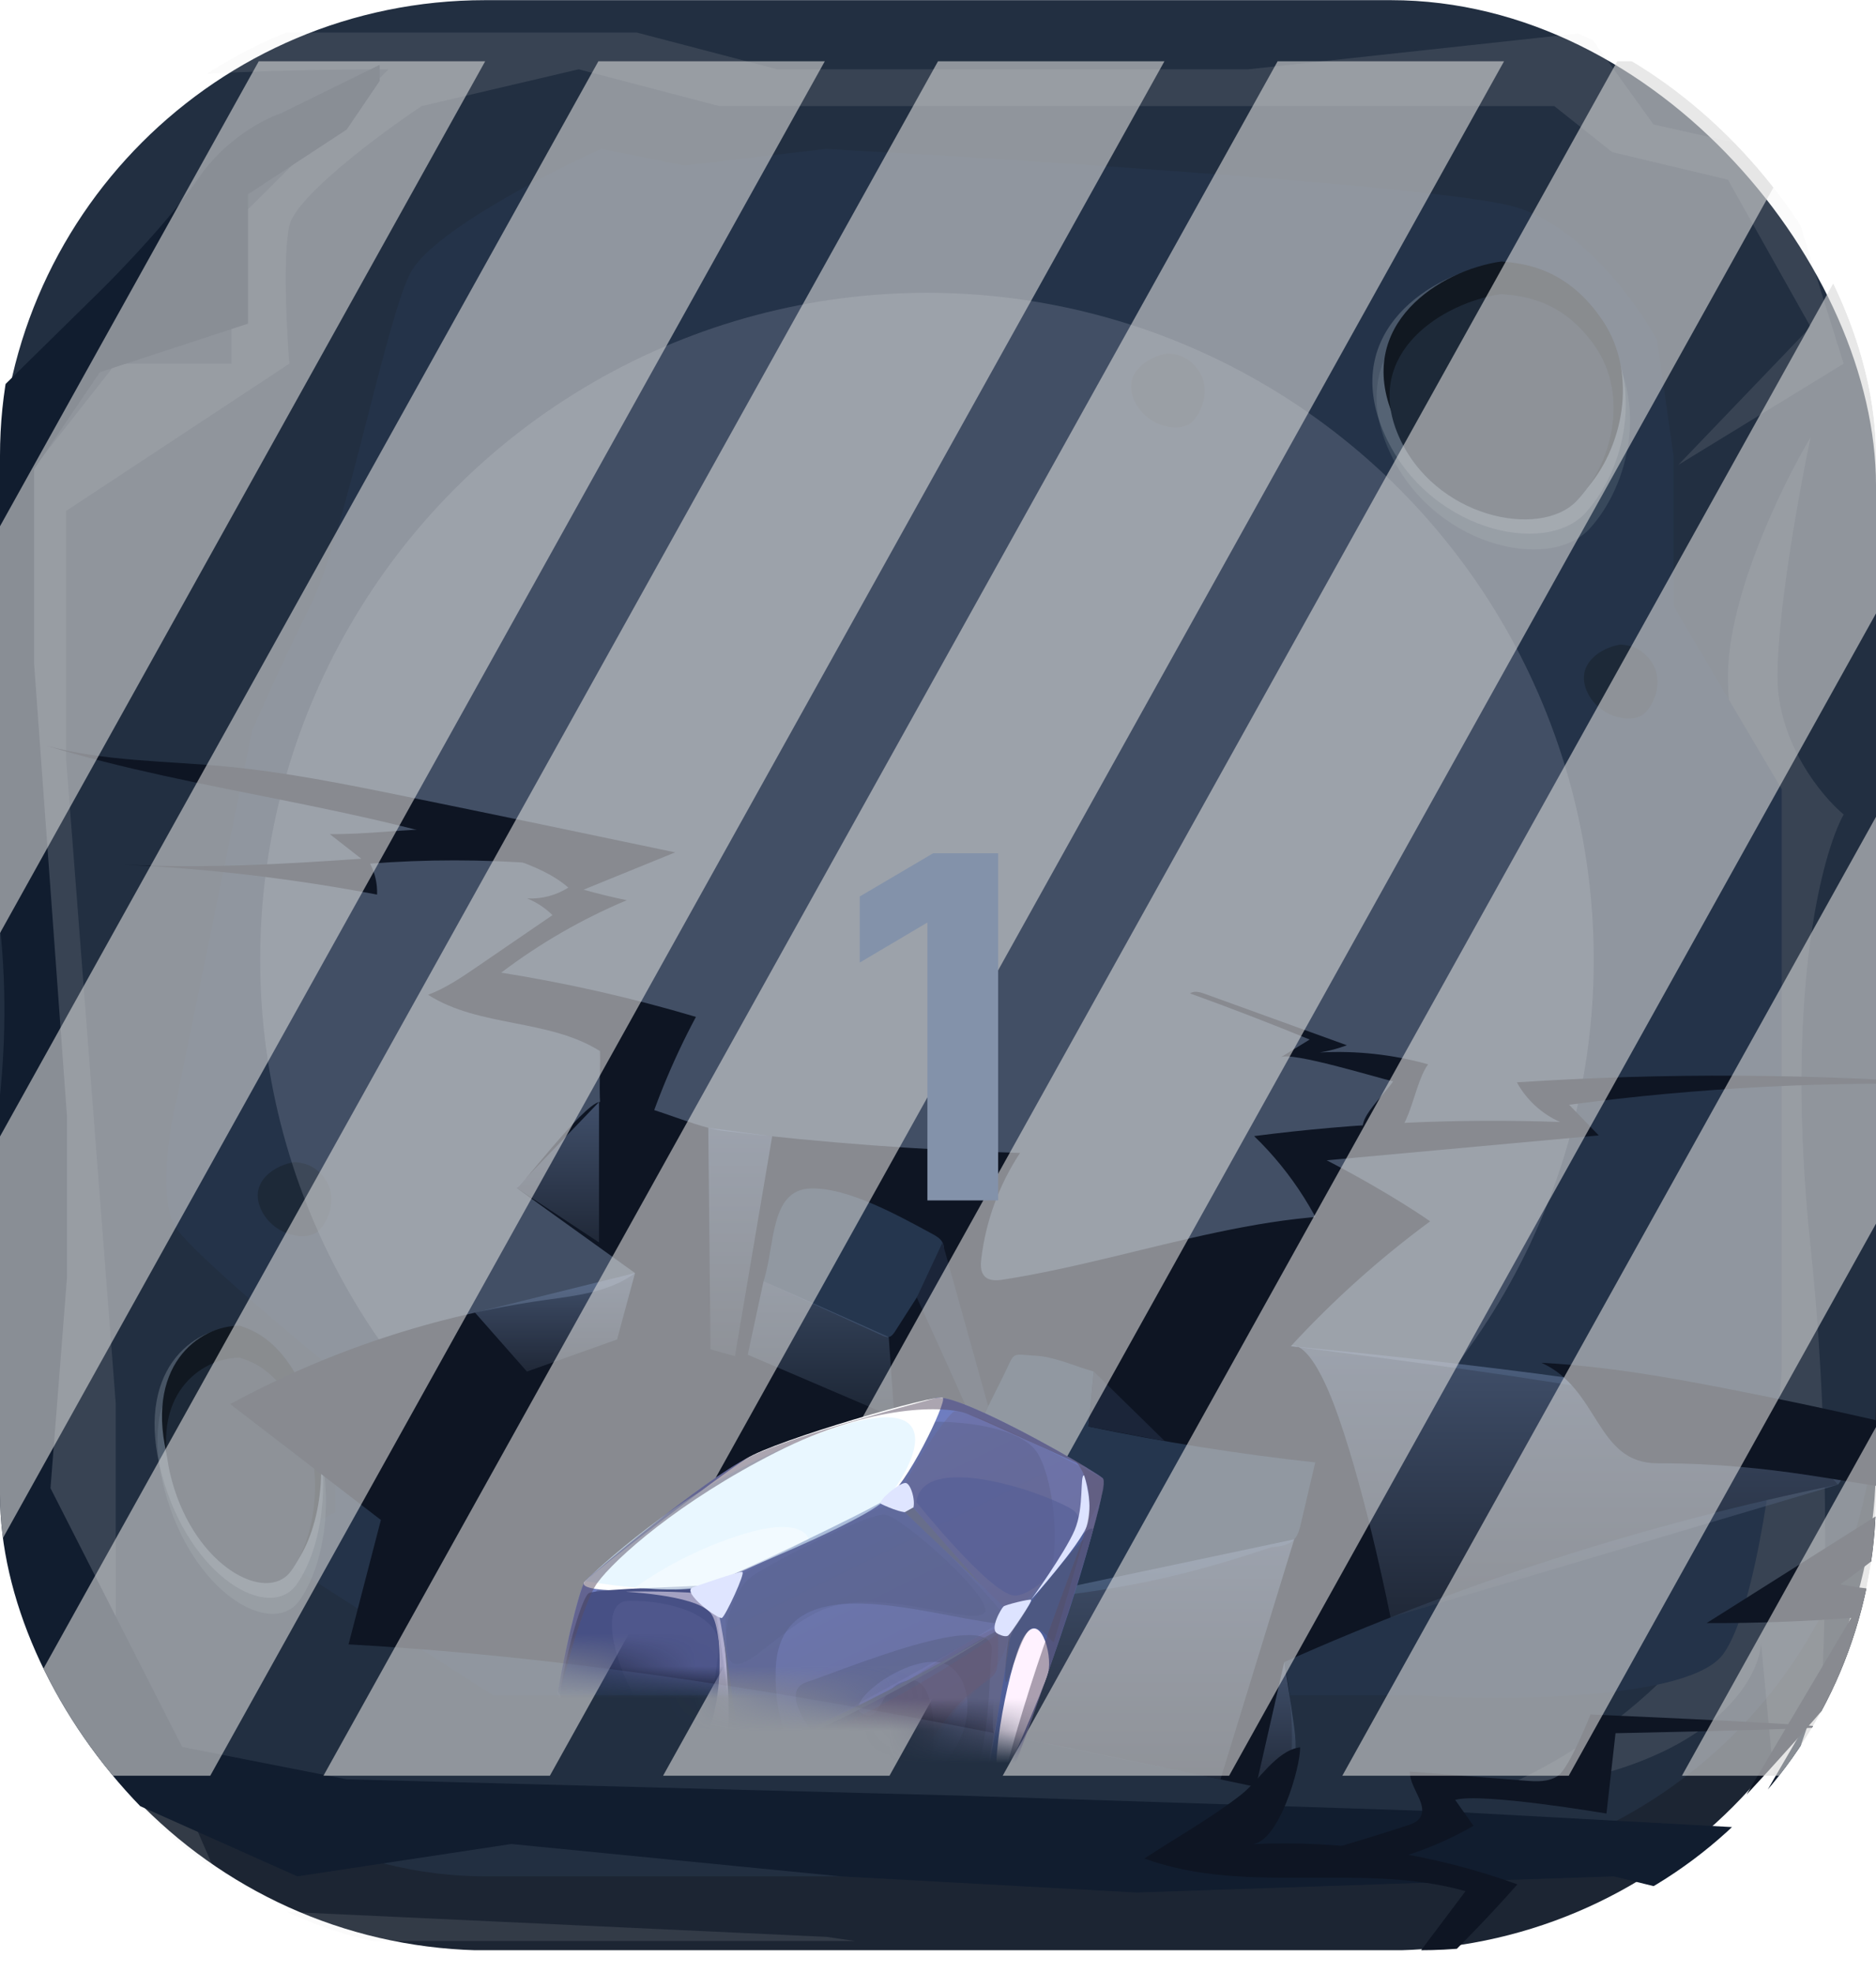 <svg width="58" height="61" viewBox="0 0 58 61" fill="none" xmlns="http://www.w3.org/2000/svg">
<g clip-path="url(#clip0_1_53443)">
<path d="M0 17.429C0 9.073 6.778 2.296 15.134 2.296H42.867C51.223 2.296 58 9.073 58 17.429V45.162C58 53.518 51.223 60.296 42.867 60.296H15.134C6.778 60.286 0 53.508 0 45.152" fill="#1C2533"/>
<rect y="0.005" width="58" height="58" rx="15" fill="#222F41"/>
<g clip-path="url(#clip1_1_53443)">
<path opacity="0.12" d="M35.274 3.28H48.054L49.843 4.702L53.422 5.555L55.978 10.106L51.888 14.372L57 11.243L54.955 4.702L51.121 3.849L49.076 1.005L38.596 2.142H24.027L19.682 1.005H5.368C4.601 1.573 3.425 2.654 4.856 2.427C6.288 2.199 10.224 2.142 12.014 2.142L7.157 6.977V11.243H3.578L0 15.794L1.534 31.72V43.096L0 52.482L5.368 61.298L9.713 62.151L17.126 61.298L27.094 62.72L35.274 62.151L53.422 63.005V59.876L55.978 57.032C56.318 54.093 56.795 46.282 55.978 38.546C55.16 30.81 56.318 26.411 57 25.179C56.318 24.61 54.955 22.961 54.955 20.913C54.955 18.865 55.637 15.13 55.978 13.518C55.126 14.94 53.422 18.41 53.422 20.913C53.422 23.416 54.444 24.8 54.955 25.179L54.444 27.454V34.564C54.785 36.555 55.262 41.731 54.444 46.509C53.626 51.287 48.65 54.378 46.265 55.326C47.287 55.326 49.843 55.041 51.888 53.904C53.933 52.766 54.444 51.344 54.444 50.775L54.955 56.179L52.91 59.023V62.151L47.287 61.298H35.274L25.561 59.876L7.157 59.023L3.578 50.775V43.381L2.045 23.473V15.794L8.946 11.243C8.861 10.2 8.742 7.887 8.946 6.977C9.151 6.067 11.758 4.133 13.036 3.28L17.892 2.142L22.238 3.28H26.583H35.274Z" fill="#D9D9D9"/>
<path d="M51.744 18.739L55.085 24.393V42.384C54.913 44.697 54.313 49.683 53.285 51.123C52.257 52.562 46.517 52.579 43.776 52.408H15.247L8.822 48.295V47.524L10.364 46.753V42.384C8.993 41.27 6.098 38.837 5.481 38.015C4.864 37.192 5.224 34.931 5.481 33.903L7.794 22.594C8.051 21.994 8.771 20.384 9.593 18.739C10.621 16.683 11.906 10 12.677 8.458C13.294 7.224 16.875 5.374 18.589 4.603L21.159 5.117L25.528 4.603C31.782 4.945 44.804 5.785 46.86 6.402C48.916 7.019 50.63 9.4 51.23 10.514L51.744 14.112V18.739Z" fill="#243349"/>
<path d="M8.684 3.505L11.737 2.005V2.505L10.719 4.005L7.667 6.005V10.005L3.088 11.505L1.053 14.505V20.505L2.07 34.505V39.505L1.561 46.005L5.632 54.005L10.719 55.005L29.544 55.505L44.807 56.005L53.965 56.505L56 53.005L53.965 59.005L49.895 58.005L35.14 58.505L25.983 58.005L15.807 57.005L9.193 58.005L3.596 55.505L0.544 52.505L-1.491 41.005L-0.982 38.505C-0.474 37.171 0.442 33.405 0.035 29.005C-0.372 24.605 -1.491 19.171 -2 17.005L0.035 12.005L3.088 9.005C3.766 8.338 5.326 6.705 6.14 5.505C6.954 4.305 8.175 3.671 8.684 3.505Z" fill="#111D2F"/>
<path d="M49.058 21.36C48.697 20.519 49.513 20.011 50.102 19.926L50.102 19.926C50.311 19.942 50.727 19.975 51.062 20.462C51.396 20.95 51.242 21.64 50.87 22.029C50.498 22.417 49.42 22.201 49.058 21.36Z" fill="#1D2938"/>
<path d="M35.058 12.36C34.697 11.519 35.513 11.011 36.102 10.926L36.102 10.926C36.311 10.942 36.727 10.975 37.062 11.462C37.396 11.95 37.242 12.64 36.87 13.029C36.498 13.417 35.42 13.201 35.058 12.36Z" fill="#1D2938"/>
<path d="M8.058 37.36C7.697 36.519 8.513 36.011 9.102 35.926L9.102 35.926C9.311 35.942 9.727 35.975 10.062 36.462C10.396 36.95 10.242 37.641 9.87 38.029C9.498 38.417 8.42 38.201 8.058 37.36Z" fill="#1D2938"/>
<path opacity="0.4" d="M42.889 13.802C41.599 10.724 44.375 8.927 46.395 8.649L46.397 8.649C47.115 8.721 48.547 8.863 49.724 10.653C50.902 12.444 50.409 14.947 49.153 16.337C47.897 17.727 44.18 16.88 42.889 13.802Z" fill="#556876"/>
<path opacity="0.4" d="M42.759 13.315C41.469 10.237 44.245 8.44 46.265 8.162L46.266 8.162C46.984 8.234 48.416 8.376 49.594 10.166C50.772 11.958 50.279 14.46 49.023 15.85C47.766 17.24 44.049 16.393 42.759 13.315Z" fill="#7F8D98"/>
<path d="M43.078 12.873C41.876 10.031 44.51 8.351 46.421 8.083L46.422 8.083C47.1 8.145 48.453 8.269 49.556 9.92C50.659 11.571 50.179 13.89 48.984 15.184C47.788 16.477 44.28 15.714 43.078 12.873Z" fill="#111821"/>
<path d="M43.232 13.455C42.132 10.896 44.615 9.353 46.406 9.093L46.408 9.093C47.042 9.143 48.308 9.242 49.325 10.724C50.343 12.207 49.872 14.309 48.741 15.49C47.609 16.671 44.331 16.013 43.232 13.455Z" fill="#1D2938"/>
<path opacity="0.4" d="M5.092 46.08C4.224 42.876 6.063 41.515 7.405 41.534L7.406 41.535C7.884 41.709 8.836 42.056 9.625 43.981C10.414 45.908 10.094 48.29 9.264 49.471C8.433 50.653 5.959 49.285 5.092 46.08Z" fill="#556876"/>
<path opacity="0.4" d="M5.003 45.584C4.136 42.38 5.975 41.019 7.317 41.038L7.318 41.039C7.795 41.213 8.748 41.56 9.537 43.485C10.325 45.412 10.006 47.794 9.175 48.975C8.345 50.157 5.871 48.789 5.003 45.584Z" fill="#7F8D98"/>
<path d="M5.214 45.196C4.406 42.236 6.151 40.97 7.42 40.983L7.421 40.983C7.872 41.142 8.772 41.46 9.51 43.237C10.249 45.016 9.938 47.22 9.147 48.316C8.357 49.412 6.022 48.156 5.214 45.196Z" fill="#111821"/>
<path d="M5.318 45.789C4.579 43.121 6.224 41.967 7.414 41.971L7.415 41.971C7.837 42.112 8.679 42.393 9.36 43.993C10.041 45.594 9.735 47.587 8.987 48.581C8.238 49.575 6.057 48.457 5.318 45.789Z" fill="#1D2938"/>
</g>
<g style="mix-blend-mode:color-dodge" filter="url(#filter0_f_1_53443)">
<circle cx="28.659" cy="29.667" r="20.614" fill="#A1AABD" fill-opacity="0.13"/>
</g>
<g style="mix-blend-mode:color-dodge" filter="url(#filter1_f_1_53443)">
<circle cx="28.659" cy="29.667" r="20.614" fill="#A1AABD" fill-opacity="0.13"/>
</g>
<g clip-path="url(#clip2_1_53443)">
<path d="M15.971 36.723C17.191 37.6 18.412 38.477 19.632 39.354C18.848 39.945 17.825 40.051 16.86 40.187C13.462 40.665 10.147 41.76 7.117 43.406C8.67 44.6 10.223 45.794 11.776 46.988C11.443 48.27 11.109 49.552 10.776 50.834C20.562 51.379 30.204 53.414 39.802 55.444C40.019 54.1 39.985 52.714 39.704 51.382C45.196 48.933 50.945 47.09 56.821 45.896C55.393 44.151 53.037 43.596 50.847 43.206C47.219 42.559 43.564 42.087 39.911 41.614C41.222 40.192 42.664 38.898 44.214 37.757C39.821 36.956 35.443 38.862 31.032 39.555C30.825 39.588 30.581 39.606 30.436 39.45C30.309 39.312 30.317 39.097 30.339 38.908C30.479 37.744 30.893 36.615 31.537 35.643C28.475 35.553 25.418 35.325 22.376 34.961C21.276 34.829 19.55 33.846 18.52 34.069C17.995 34.182 16.045 36.776 15.972 36.723L15.971 36.723Z" fill="#0E1523"/>
<path d="M23.606 39.605C24.83 40.166 26.055 40.726 27.279 41.287C27.341 41.315 27.408 41.344 27.476 41.332C27.568 41.316 27.628 41.229 27.679 41.149C28.112 40.472 28.545 39.796 28.978 39.12C29.115 38.906 29.256 38.635 29.139 38.41C29.075 38.287 28.949 38.213 28.829 38.148C27.831 37.608 26.218 36.7 25.057 36.74C23.793 36.783 23.968 38.51 23.607 39.606L23.606 39.605Z" fill="#25364E"/>
<path d="M29.301 45.724C29.828 46.989 30.356 48.254 30.884 49.519C34.692 49.198 36.703 48.695 39.31 47.83C39.562 47.808 39.84 47.777 40.013 47.588C40.134 47.455 40.179 47.271 40.221 47.095C40.368 46.467 40.516 45.838 40.663 45.209C38.311 44.952 35.971 44.581 33.653 44.099C33.706 43.532 33.76 42.966 33.814 42.399C33.264 42.247 32.611 41.945 32.044 41.912C31.196 41.862 31.417 41.751 30.992 42.594C30.452 43.663 29.965 44.724 29.301 45.724Z" fill="#25364E"/>
<path opacity="0.5" d="M30.884 49.518C30.884 49.518 30.613 53.55 30.725 53.572C30.837 53.594 37.733 55.006 37.733 55.006L40.013 47.587L30.884 49.518Z" fill="url(#paint0_linear_1_53443)"/>
<path d="M33.814 42.398L36.01 44.549L33.653 44.099L33.814 42.398Z" fill="#1B2539"/>
<path opacity="0.4" d="M27.477 41.333L27.651 43.82L23.118 41.879L23.607 39.606L27.477 41.333Z" fill="url(#paint1_linear_1_53443)"/>
<path d="M29.139 38.41L30.553 43.475C30.553 43.475 30.127 44.312 30.167 44.236C30.207 44.159 28.344 40.111 28.344 40.111L29.139 38.41Z" fill="#1B2539"/>
<path opacity="0.5" d="M39.911 41.615C39.911 41.615 40.498 41.269 41.388 43.821C42.279 46.373 42.992 50.002 42.992 50.002L56.822 45.897C56.822 45.897 57.848 44.919 54.866 43.821C51.883 42.723 39.911 41.615 39.911 41.615L39.911 41.615Z" fill="url(#paint2_linear_1_53443)"/>
<path opacity="0.5" d="M39.705 51.382L38.828 55.238L39.803 55.444C39.803 55.444 40.18 54.604 40.014 53.413C39.848 52.222 39.705 51.382 39.705 51.382Z" fill="url(#paint3_linear_1_53443)"/>
<path opacity="0.5" d="M18.52 34.067L18.52 38.409L15.971 36.722L18.52 34.067Z" fill="url(#paint4_linear_1_53443)"/>
<path opacity="0.5" d="M21.898 34.865L21.967 41.712L22.721 41.924L23.873 35.129L21.898 34.865Z" fill="url(#paint5_linear_1_53443)"/>
<path opacity="0.5" d="M19.633 39.354L19.078 41.408L16.291 42.4L14.687 40.579L19.633 39.354Z" fill="url(#paint6_linear_1_53443)"/>
<path d="M18.55 32.494C16.956 31.488 14.822 31.767 13.235 30.753C13.787 30.545 14.283 30.206 14.772 29.871C15.541 29.344 16.311 28.817 17.081 28.29C16.856 28.067 16.587 27.891 16.297 27.773C16.741 27.798 17.193 27.679 17.571 27.439C17.079 27.011 16.462 26.766 15.852 26.55C11.181 24.898 6.174 24.491 1.437 23.053C3.229 23.539 5.108 23.52 6.954 23.692C8.83 23.868 10.681 24.241 12.528 24.618C15.312 25.186 18.094 25.764 20.874 26.35C19.93 26.735 18.986 27.119 18.043 27.503C18.484 27.628 18.93 27.737 19.379 27.829C18.001 28.407 16.693 29.161 15.496 30.068C17.528 30.392 19.541 30.848 21.516 31.436C20.771 32.829 20.172 34.305 19.733 35.829C19.709 35.91 18.721 34.977 18.651 34.721C18.466 34.048 18.574 33.189 18.55 32.494L18.55 32.494Z" fill="#0E1523"/>
<path d="M41.018 35.869C43.822 35.612 46.626 35.356 49.429 35.1C49.124 34.784 48.818 34.468 48.513 34.152C52.527 33.62 56.583 33.413 60.629 33.535C56.061 33.185 51.469 33.16 46.897 33.459C47.196 34.003 47.674 34.441 48.235 34.685C45.077 34.571 41.909 34.716 38.773 35.121C39.943 36.248 40.84 37.669 41.363 39.224C41.268 39.029 44.214 37.755 44.214 37.755C44.214 37.755 43.038 36.916 41.018 35.869L41.018 35.869Z" fill="#0E1523"/>
<path d="M35.38 57.453C38.526 58.607 42.089 57.551 45.309 58.463C44.103 60.067 42.898 61.67 41.693 63.274C43.561 61.748 45.309 60.067 46.913 58.253C44.29 57.302 41.486 56.877 38.707 57.01C39.531 56.97 40.21 54.631 40.195 54.015C39.45 54.119 38.939 55.039 38.357 55.492C37.425 56.215 36.366 56.808 35.381 57.454L35.38 57.453Z" fill="#0E1523"/>
<path d="M60.824 43.151C60.361 42.726 59.772 42.445 59.156 42.355C62.23 41.215 65.304 40.075 68.377 38.934C65.874 40.151 63.344 41.314 60.793 42.423C61.395 42.797 62.037 43.103 62.704 43.334C61.952 43.805 61.2 44.276 60.448 44.748C60.149 44.935 59.84 45.127 59.494 45.188C59.218 45.237 58.934 45.199 58.656 45.161C57.941 45.063 57.024 45.066 56.383 44.792C56.647 44.446 60.58 42.929 60.825 43.152L60.824 43.151Z" fill="#1B2539"/>
<path d="M10.197 25.786C10.521 26.039 10.845 26.292 11.169 26.546C8.73 26.718 6.283 26.852 3.841 26.728C6.463 26.856 9.077 27.166 11.658 27.655C11.671 27.324 11.596 26.99 11.441 26.698C13.176 26.564 14.921 26.564 16.655 26.698C15.59 26.616 14.714 25.612 13.587 25.624C12.471 25.637 11.332 25.796 10.196 25.786L10.197 25.786Z" fill="#0E1523"/>
<path d="M39.595 32.687C39.893 32.504 40.192 32.319 40.491 32.136C39.267 31.634 38.034 31.158 36.791 30.71C36.926 30.618 37.104 30.671 37.256 30.726C38.718 31.254 40.179 31.784 41.641 32.313C41.37 32.414 41.091 32.489 40.806 32.536C41.931 32.474 43.065 32.598 44.152 32.902C43.63 33.616 43.589 35.491 42.553 35.226C41.504 34.958 42.693 33.996 43.07 33.429C42.593 33.322 39.909 32.494 39.594 32.687L39.595 32.687Z" fill="#0E1523"/>
<path d="M43.502 56.435C43.639 56.389 43.785 56.338 43.878 56.223C44.202 55.821 43.577 55.285 43.587 54.764C44.776 54.859 45.965 54.953 47.155 55.047C47.503 55.075 47.883 55.095 48.171 54.893C48.525 54.647 49.173 53.002 49.173 53.002C49.173 53.002 54.949 53.242 56.479 53.391C54.74 53.488 49.947 53.58 49.947 53.58L49.667 56.063C49.667 56.063 45.779 55.405 44.989 55.642C45.178 55.909 45.366 56.176 45.556 56.442C43.561 57.597 41.199 58.075 38.925 57.783C39.398 57.843 40.423 57.383 40.906 57.236C41.773 56.974 42.641 56.719 43.502 56.434L43.502 56.435Z" fill="#0E1523"/>
<path d="M59.253 46.079C57.09 47.445 54.926 48.81 52.763 50.176C54.254 50.182 55.745 50.128 57.231 50.015C56.152 51.838 55.073 53.66 53.994 55.483C55.88 53.454 57.685 51.347 59.403 49.167C58.565 49.204 57.724 49.14 56.901 48.977C58.63 47.74 60.244 46.332 61.711 44.779C61.504 44.997 58.791 44.086 58.4 43.996C57.2 43.719 55.998 43.453 54.792 43.209C52.451 42.736 50.043 42.253 47.657 42.129C49.461 42.943 49.328 45.236 51.247 45.236C54.981 45.236 57.189 45.918 59.253 46.079L59.253 46.079Z" fill="#0E1523"/>
</g>
<g style="mix-blend-mode:multiply" opacity="0.6">
<path fill-rule="evenodd" clip-rule="evenodd" d="M-2.5 1.895H4.5L-25 54.895H-32L-2.5 1.895ZM8 1.895H15L-14.5 54.895H-21.5L8 1.895ZM25.5 1.895H18.5L-11 54.895H-4L25.5 1.895ZM29 1.895H36L6.5 54.895H-0.5L29 1.895ZM46.5 1.895H39.5L10 54.895H17L46.5 1.895ZM50 1.895H57L27.5 54.895H20.5L50 1.895ZM67.5 1.895H60.5L31 54.895H38L67.5 1.895ZM71 1.895H78L48.5 54.895H41.5L71 1.895ZM88.5 1.895H81.5L52 54.895H59L88.5 1.895Z" fill="#D9D9D9"/>
</g>
<mask id="mask0_1_53443" style="mask-type:alpha" maskUnits="userSpaceOnUse" x="7" y="34" width="50" height="22">
<path d="M15.969 36.728C17.189 37.605 18.41 38.482 19.63 39.359C18.846 39.95 17.823 40.056 16.858 40.192C13.46 40.67 10.145 41.765 7.115 43.411C8.668 44.605 10.22 45.799 11.774 46.993C11.44 48.275 11.107 49.557 10.774 50.839C20.56 51.384 30.202 53.419 39.8 55.449C40.017 54.105 39.983 52.719 39.702 51.387C45.193 48.938 50.943 47.095 56.819 45.901C55.39 44.157 53.035 43.601 50.845 43.211C47.217 42.564 43.562 42.092 39.909 41.619C41.219 40.197 42.662 38.904 44.212 37.762C39.819 36.961 35.441 38.867 31.03 39.56C30.822 39.593 30.578 39.611 30.434 39.455C30.307 39.317 30.314 39.102 30.337 38.914C30.477 37.749 30.891 36.62 31.534 35.648C28.473 35.558 25.415 35.331 22.373 34.966C21.273 34.834 19.547 33.851 18.518 34.074C17.992 34.188 16.042 36.781 15.969 36.728L15.969 36.728Z" fill="#0E1523"/>
</mask>
<g mask="url(#mask0_1_53443)">
<path d="M29.537 58.632C28.759 58.981 17.541 54.869 17.164 54.319C17.063 54.17 17.068 53.715 17.133 53.129C17.142 53.051 17.151 52.976 17.161 52.894C17.161 52.894 17.161 52.894 17.164 52.884C17.368 51.349 17.915 49.094 18.087 48.876C18.221 48.713 21.739 45.75 23.168 45.043C24.596 44.337 28.612 43.312 28.947 43.216C29.448 43.078 31.922 44.385 33.245 45.161C33.356 45.228 33.454 45.284 33.545 45.341C33.824 45.511 34.023 45.639 34.092 45.698C34.473 46.013 30.309 58.277 29.531 58.627L29.537 58.632Z" fill="url(#paint7_linear_1_53443)"/>
<g style="mix-blend-mode:multiply" opacity="0.2">
<path d="M17.706 53.838C17.966 54.625 25.08 57.982 28.772 56.555C30.67 55.819 30.532 52.41 30.659 51.041C30.789 49.624 25.992 51.664 24.942 52C23.885 52.339 25.587 54.188 26.115 54.808C26.628 55.412 28.232 55.036 28.586 54.814C28.942 54.596 29.095 51.798 28.108 51.947C27.112 52.1 27.313 53.311 26.649 52.969C25.974 52.62 28.545 50.764 29.459 51.58C30.345 52.37 29.974 54.592 27.926 55.332C25.864 56.074 23.913 54.722 23.98 51.656C24.05 48.327 28.504 49.915 30.842 50.19C33.098 50.455 32.802 46.095 32.078 44.921C31.325 43.698 26.991 43.47 23.344 45.164C19.693 46.855 16.52 50.248 17.706 53.838Z" fill="#323845"/>
</g>
<g style="mix-blend-mode:soft-light">
<path d="M18.093 48.878C17.593 49.351 21.36 49.154 21.868 49C22.377 48.846 26.697 46.788 27.36 46.371C28.026 45.952 29.257 43.379 29.153 43.216C29.051 43.056 23.979 44.514 23.063 45.099C22.151 45.683 18.474 48.514 18.089 48.879L18.093 48.878Z" fill="white"/>
</g>
<path d="M17.355 54.154C17.596 54.515 22.319 54.675 22.575 54.587C22.832 54.499 22.129 48.952 21.865 49.001C21.6 49.05 18.519 49.103 18.209 49.248C17.896 49.396 16.849 53.406 17.357 54.157L17.355 54.154Z" fill="#475085"/>
<g style="mix-blend-mode:multiply" opacity="0.2">
<path d="M23.037 54.441C22.603 54.644 22.343 49.4 22.427 49.066C22.514 48.731 27.101 46.51 27.562 46.528C28.02 46.547 30.953 49.721 31.055 49.967C31.154 50.214 25.537 53.268 23.035 54.438L23.037 54.441Z" fill="#565D80"/>
</g>
<g style="mix-blend-mode:multiply" opacity="0.4">
<path d="M34.096 45.7C34.468 46.546 31.593 49.705 31.326 49.837C31.06 49.969 28.022 46.41 27.922 46.151C27.82 45.89 29.167 43.867 29.484 43.641C29.801 43.414 34.101 45.702 34.101 45.702L34.096 45.7Z" fill="#69678F"/>
</g>
<g style="mix-blend-mode:multiply" opacity="0.4">
<path d="M23.037 54.442C22.549 54.644 28.981 58.502 29.408 58.552C29.831 58.604 31.374 50.754 31.216 50.364C31.057 49.971 28.377 52.216 23.037 54.442Z" fill="#4B4D60"/>
</g>
<g style="mix-blend-mode:multiply" opacity="0.2">
<path d="M23.037 54.441C22.893 54.653 26.697 57.05 27.318 57.273C27.93 57.493 28.625 53.679 29.738 52.681C30.865 51.672 31.346 50.759 31.066 50.391C30.784 50.016 29.091 51.41 26.908 52.626C24.731 53.838 23.185 54.228 23.039 54.444L23.037 54.441Z" fill="#685B74"/>
</g>
<g style="mix-blend-mode:soft-light">
<path d="M33.797 47.271C33.503 46.999 31.29 50.101 31.213 50.712C31.137 51.315 30.069 57.815 30.017 57.915C29.965 58.015 32.745 51.382 33.797 47.271Z" fill="#4F5F99"/>
</g>
<g style="mix-blend-mode:soft-light">
<path d="M17.672 54.622C17.753 54.305 22.397 54.606 23.307 55.034C24.191 55.45 29.016 58.617 29.016 58.617C29.016 58.617 21.247 56.578 17.672 54.622Z" fill="#3E767D"/>
</g>
<g style="mix-blend-mode:soft-light">
<path d="M18.092 48.878C18.092 48.878 20.984 49.374 21.868 49C22.751 48.626 26.64 47.07 27.36 46.371C28.083 45.666 30.317 41.88 23.508 45.086C20.433 46.532 18.092 48.878 18.092 48.878Z" fill="#DBF2FF" fill-opacity="0.6"/>
</g>
<g style="mix-blend-mode:soft-light" opacity="0.5">
<path d="M17.164 54.319C17.493 54.535 21.871 54.621 22.459 54.431C23.045 54.243 22.224 49.577 22.096 49.375C21.966 49.174 19.66 49.195 19.384 49.203C19.105 49.208 21.495 49.27 21.975 49.871C22.446 50.461 22.333 53.663 21.448 54.058C20.563 54.452 17.164 54.319 17.164 54.319Z" fill="#FFF2FF"/>
</g>
<path opacity="0.4" d="M19.637 49.077C19.637 49.077 20.996 48.039 22.933 47.44C24.852 46.842 25.001 47.576 25.001 47.576C25.001 47.576 22.585 48.825 21.806 49.023C21.022 49.219 19.639 49.08 19.639 49.08L19.637 49.077Z" fill="white"/>
<path d="M27.225 46.484C27.163 46.375 27.812 45.827 28 45.844C28.183 45.859 28.367 46.587 28.169 46.723C27.97 46.857 27.229 46.486 27.229 46.486L27.225 46.484Z" fill="#DFE5FF"/>
<path d="M21.41 49.074C21.062 49.223 22.212 50.074 22.32 50.016C22.428 49.959 23.056 48.619 22.95 48.594C22.841 48.57 21.41 49.074 21.41 49.074Z" fill="#DFE5FF"/>
<g style="mix-blend-mode:soft-light">
<path d="M31.02 55.046C30.459 55.409 31.125 51.598 31.625 50.661C32.136 49.707 32.553 51.142 32.405 51.695C32.258 52.243 31.02 55.046 31.02 55.046Z" fill="#FFF2FF"/>
</g>
<path d="M30.844 50.501C30.571 50.375 30.964 49.712 31.026 49.662C31.085 49.609 31.818 49.427 31.878 49.455C31.938 49.48 31.264 50.515 31.157 50.568C31.051 50.621 30.845 50.504 30.845 50.504L30.844 50.501Z" fill="#DDE3FF"/>
<g style="mix-blend-mode:multiply" opacity="0.4">
<path d="M17.523 54.4C17.23 54.564 22.714 56.777 23.853 56.975C24.969 57.167 24.207 55.357 23.238 54.92C22.25 54.473 17.523 54.4 17.523 54.4Z" fill="#4D739F"/>
</g>
<path d="M17.096 54.033C17.212 54.416 21.763 54.884 22.285 54.466C22.811 54.047 22.318 50.013 22.318 50.013C22.318 50.013 22.852 54.186 22.947 54.315C22.994 54.377 25.005 53.5 26.927 52.531C28.893 51.539 30.781 50.446 30.781 50.446C30.781 50.446 27.154 52.824 23.042 54.443C23.042 54.443 23.722 55.046 24.64 55.688C24.64 55.688 23.02 54.879 22.213 54.771C21.395 54.661 17.776 54.516 17.593 54.501C17.407 54.488 17.101 54.035 17.101 54.035L17.096 54.033Z" fill="#686E8B"/>
<path d="M27.971 46.748C28.164 46.933 30.372 49.027 30.372 49.027L28.231 46.603L27.974 46.746L27.971 46.748Z" fill="#686E8B"/>
<path d="M22.221 50.786C22.143 49.951 20.819 49.472 19.446 49.487C18.05 49.503 19.735 53.613 20.924 53.833C22.087 54.049 22.221 50.786 22.221 50.786Z" fill="#4F578C"/>
<path d="M28.331 46.436C28.532 44.895 32.086 46.05 33.11 46.64C34.106 47.212 32.102 49.372 31.361 49.325C30.613 49.278 28.331 46.436 28.331 46.436Z" fill="#545D96" fill-opacity="0.6"/>
<g style="mix-blend-mode:multiply" opacity="0.2">
<path d="M22.455 50.66C22.461 52.715 24.003 50.14 25.754 49.652C27.488 49.169 29.944 50.217 30.413 49.88C30.884 49.541 27.913 46.905 27.371 46.826C26.824 46.745 23.665 48.416 23.236 48.737C22.809 49.057 22.446 49.861 22.447 50.659L22.455 50.66Z" fill="#515983"/>
</g>
<path d="M33.518 45.611C33.376 45.584 33.529 46.588 33.224 47.304C32.924 48.006 31.875 49.456 31.875 49.456C31.875 49.456 33.379 47.774 33.603 47.171C33.831 46.56 33.52 45.614 33.52 45.614L33.518 45.611Z" fill="#DDE3FF"/>
<path d="M17.163 52.897C17.163 52.897 17.689 54.009 17.983 54.273C18.274 54.531 20.473 54.641 20.473 54.641C20.473 54.641 18.652 54.208 18.074 53.542C17.48 52.861 17.255 52.279 17.255 52.279L17.163 52.897Z" fill="#DDE3FF"/>
<g style="mix-blend-mode:multiply" opacity="0.4">
<path d="M17.672 54.621C17.672 54.621 22.15 54.611 23.353 55.112C24.518 55.6 24.839 56.888 24.084 56.984C23.325 57.082 17.672 54.621 17.672 54.621Z" fill="#685B74"/>
</g>
<g style="mix-blend-mode:multiply" opacity="0.4">
<path d="M23.138 54.528C22.985 54.58 25.68 56.632 26.458 56.622C27.224 56.61 28.067 54.774 29.122 53.321C30.205 51.827 30.791 52.098 30.839 51.454C30.886 50.8 30.845 50.504 30.845 50.504C30.845 50.504 27.268 53.095 23.14 54.531L23.138 54.528Z" fill="#685B74"/>
</g>
<g style="mix-blend-mode:multiply" opacity="0.4">
<path d="M31.229 50.491C31.154 50.567 31.014 52.028 31.105 52.006C31.195 51.985 31.555 50.606 31.841 50.372C32.129 50.136 32.554 50.853 32.587 50.747C32.621 50.641 33.459 47.755 33.499 47.607C33.537 47.455 32.019 49.305 31.778 49.678C31.537 50.05 31.23 50.494 31.23 50.494L31.229 50.491Z" fill="#4B4D60"/>
</g>
<g style="mix-blend-mode:multiply" opacity="0.5">
<path d="M33.546 45.344C33.546 45.344 30.509 43.941 29.893 43.703C29.274 43.46 27.002 43.374 24.001 44.892C20.998 46.412 19.018 48.179 18.467 48.934C17.943 49.665 17.207 52.703 17.166 52.887C17.37 51.352 17.916 49.097 18.089 48.879C18.221 48.713 21.739 45.75 23.168 45.043C24.596 44.337 28.612 43.312 28.947 43.216C29.447 43.078 31.922 44.385 33.245 45.161C33.356 45.228 33.454 45.284 33.545 45.341L33.546 45.344Z" fill="#584C61"/>
</g>
<path d="M22.358 54.606C22.151 54.849 23.194 54.956 23.318 54.962C23.441 54.967 23.016 54.296 22.89 54.222C22.762 54.145 22.358 54.606 22.358 54.606Z" fill="white"/>
<path d="M25.233 56.58C25.373 55.996 27.936 57.852 27.93 57.952C27.922 58.054 25.049 57.353 25.233 56.58Z" fill="white"/>
<g style="mix-blend-mode:multiply" opacity="0.5">
<path d="M29.537 58.632C28.759 58.981 17.541 54.869 17.164 54.319C17.063 54.17 17.068 53.715 17.133 53.13C17.168 53.191 17.917 54.469 18.323 54.787C18.596 54.999 21.904 56.108 26.168 57.763C27.663 58.342 28.603 58.177 29.151 57.992C29.675 57.815 30.562 56.808 31.015 55.044C32.093 50.835 33.453 47.885 33.618 47.09C33.874 45.833 33.287 45.207 33.247 45.165C33.682 45.421 33.998 45.62 34.096 45.7C34.478 46.014 30.314 58.279 29.536 58.629L29.537 58.632Z" fill="#584C61"/>
</g>
</g>
<g filter="url(#filter2_d_1_53443)">
<path d="M28.672 36.103V27.512L26.58 28.751V26.708L28.849 25.372H30.86V36.103H28.672Z" fill="#8392AA"/>
</g>
</g>
<defs>
<filter id="filter0_f_1_53443" x="-10.055" y="-9.046" width="77.427" height="77.427" filterUnits="userSpaceOnUse" color-interpolation-filters="sRGB">
<feFlood flood-opacity="0" result="BackgroundImageFix"/>
<feBlend mode="normal" in="SourceGraphic" in2="BackgroundImageFix" result="shape"/>
<feGaussianBlur stdDeviation="9.05" result="effect1_foregroundBlur_1_53443"/>
</filter>
<filter id="filter1_f_1_53443" x="-10.055" y="-9.046" width="77.427" height="77.427" filterUnits="userSpaceOnUse" color-interpolation-filters="sRGB">
<feFlood flood-opacity="0" result="BackgroundImageFix"/>
<feBlend mode="normal" in="SourceGraphic" in2="BackgroundImageFix" result="shape"/>
<feGaussianBlur stdDeviation="9.05" result="effect1_foregroundBlur_1_53443"/>
</filter>
<filter id="filter2_d_1_53443" x="24.569" y="24.367" width="8.302" height="14.753" filterUnits="userSpaceOnUse" color-interpolation-filters="sRGB">
<feFlood flood-opacity="0" result="BackgroundImageFix"/>
<feColorMatrix in="SourceAlpha" type="matrix" values="0 0 0 0 0 0 0 0 0 0 0 0 0 0 0 0 0 0 127 0" result="hardAlpha"/>
<feOffset dy="1.006"/>
<feGaussianBlur stdDeviation="1.006"/>
<feComposite in2="hardAlpha" operator="out"/>
<feColorMatrix type="matrix" values="0 0 0 0 0 0 0 0 0 0 0 0 0 0 0 0 0 0 0.2 0"/>
<feBlend mode="normal" in2="BackgroundImageFix" result="effect1_dropShadow_1_53443"/>
<feBlend mode="normal" in="SourceGraphic" in2="effect1_dropShadow_1_53443" result="shape"/>
</filter>
<linearGradient id="paint0_linear_1_53443" x1="35.356" y1="47.587" x2="35.356" y2="55.006" gradientUnits="userSpaceOnUse">
<stop stop-color="#748CB4"/>
<stop offset="1" stop-color="#323D4E"/>
</linearGradient>
<linearGradient id="paint1_linear_1_53443" x1="25.385" y1="39.606" x2="25.385" y2="43.82" gradientUnits="userSpaceOnUse">
<stop stop-color="#748CB4"/>
<stop offset="1" stop-color="#323D4E"/>
</linearGradient>
<linearGradient id="paint2_linear_1_53443" x1="48.452" y1="41.599" x2="48.452" y2="50.002" gradientUnits="userSpaceOnUse">
<stop stop-color="#748CB4"/>
<stop offset="1" stop-color="#323D4E"/>
</linearGradient>
<linearGradient id="paint3_linear_1_53443" x1="39.442" y1="51.382" x2="39.442" y2="55.444" gradientUnits="userSpaceOnUse">
<stop stop-color="#748CB4"/>
<stop offset="1" stop-color="#323D4E"/>
</linearGradient>
<linearGradient id="paint4_linear_1_53443" x1="17.246" y1="34.067" x2="17.246" y2="38.409" gradientUnits="userSpaceOnUse">
<stop stop-color="#748CB4"/>
<stop offset="1" stop-color="#323D4E"/>
</linearGradient>
<linearGradient id="paint5_linear_1_53443" x1="22.885" y1="34.865" x2="22.885" y2="41.924" gradientUnits="userSpaceOnUse">
<stop stop-color="#748CB4"/>
<stop offset="1" stop-color="#323D4E"/>
</linearGradient>
<linearGradient id="paint6_linear_1_53443" x1="17.16" y1="39.354" x2="17.16" y2="42.4" gradientUnits="userSpaceOnUse">
<stop stop-color="#748CB4"/>
<stop offset="1" stop-color="#323D4E"/>
</linearGradient>
<linearGradient id="paint7_linear_1_53443" x1="29.822" y1="58.491" x2="23.174" y2="45.04" gradientUnits="userSpaceOnUse">
<stop stop-color="#73729A"/>
<stop offset="1" stop-color="#6E7EC4"/>
</linearGradient>
<clipPath id="clip0_1_53443">
<rect y="0.005" width="58" height="60.283" rx="14.078" fill="white"/>
</clipPath>
<clipPath id="clip1_1_53443">
<rect width="58" height="60" fill="white" transform="translate(0 0.005)"/>
</clipPath>
<clipPath id="clip2_1_53443">
<rect width="73.405" height="40.222" fill="white" transform="translate(-5.027 23.053)"/>
</clipPath>
</defs>
</svg>
